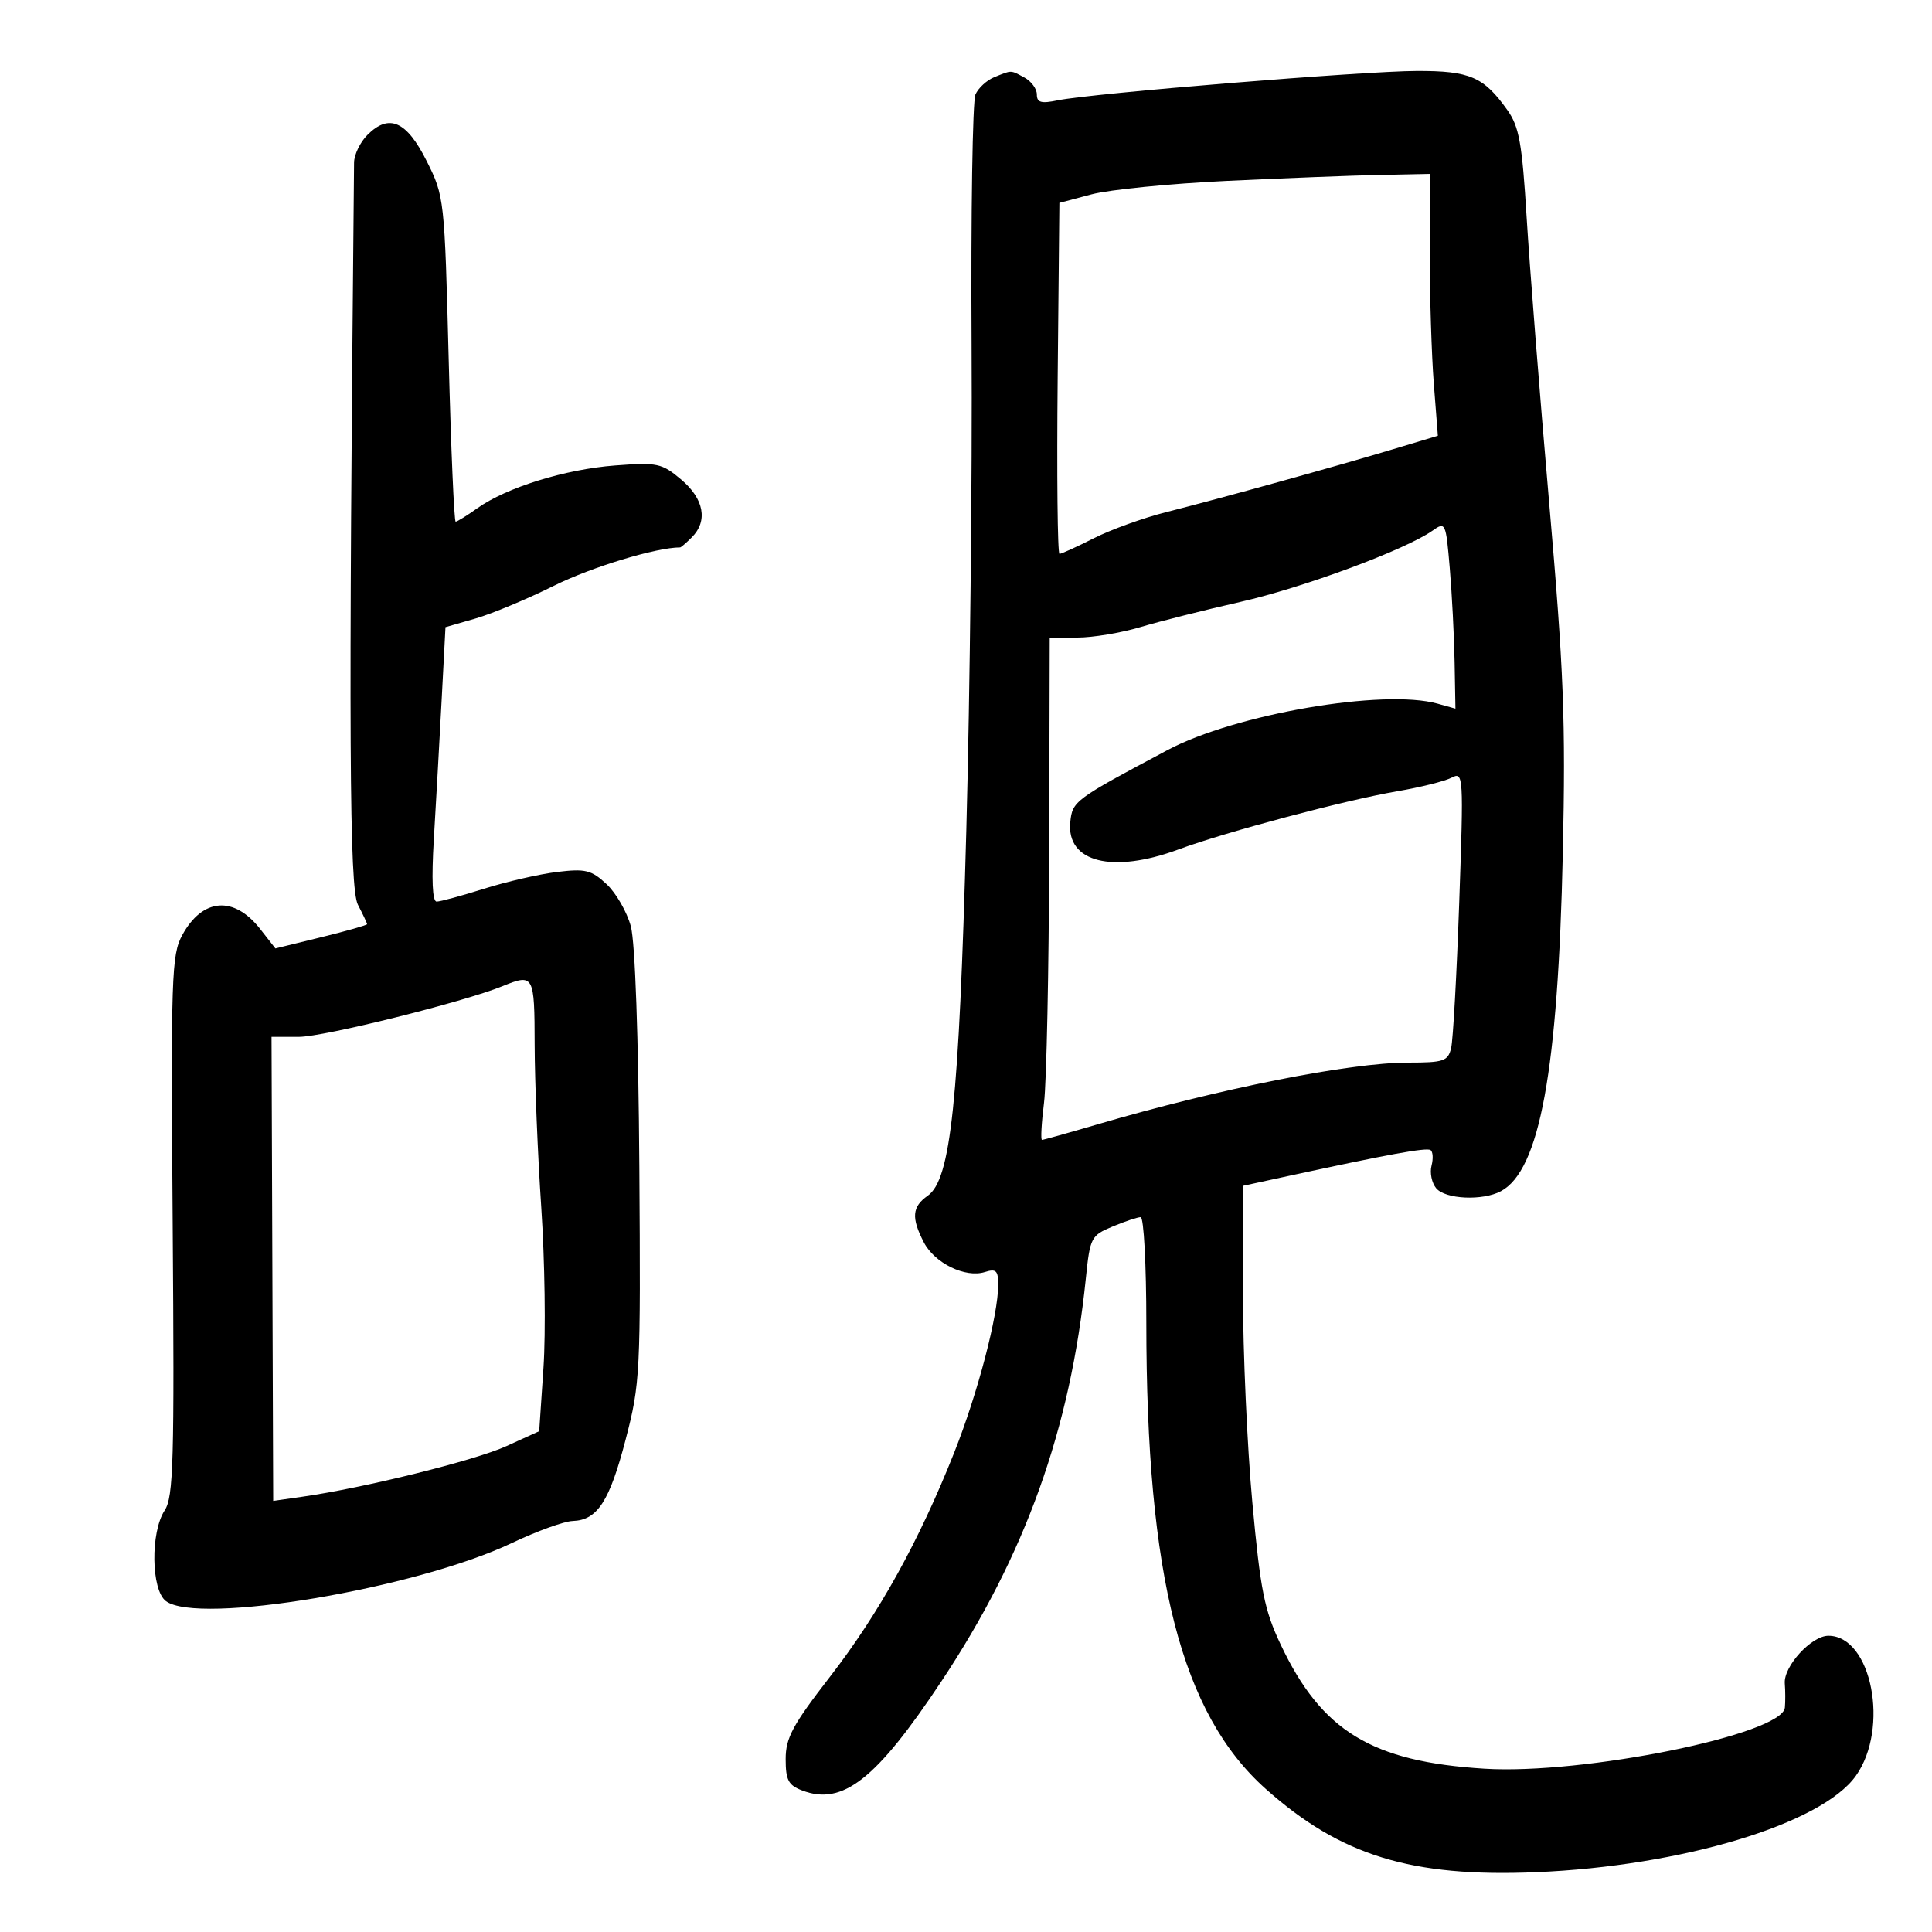 <svg xmlns="http://www.w3.org/2000/svg" width="300" height="300" viewBox="0 0 300 300" version="1.1">
	<path d="M 154.389 11.980 C 153.228 12.449, 151.912 13.658, 151.465 14.666 C 151.017 15.675, 150.748 33.150, 150.866 53.500 C 150.985 73.850, 150.615 107.825, 150.046 129 C 148.913 171.101, 147.640 183.163, 144.063 185.669 C 141.625 187.376, 141.480 189.094, 143.453 192.909 C 145.130 196.151, 149.911 198.480, 152.926 197.523 C 154.664 196.972, 155 197.289, 155 199.485 C 155 204.206, 151.827 216.327, 148.190 225.500 C 142.731 239.268, 136.510 250.504, 128.908 260.328 C 123.072 267.868, 122 269.858, 122 273.151 C 122 276.417, 122.417 277.208, 124.569 278.026 C 130.850 280.414, 136.045 276.341, 146.176 261.085 C 159.212 241.454, 166.209 221.934, 168.609 198.509 C 169.261 192.151, 169.414 191.854, 172.765 190.454 C 174.679 189.654, 176.639 189, 177.122 189 C 177.605 189, 178 196.377, 178 205.394 C 178 244.879, 183.439 266.101, 196.553 277.789 C 208.159 288.133, 219.142 291.518, 238.500 290.716 C 261.128 289.778, 282.845 283.239, 288.171 275.760 C 293.440 268.361, 290.630 254, 283.913 254 C 281.273 254, 276.929 258.755, 277.143 261.410 C 277.235 262.559, 277.241 264.246, 277.156 265.158 C 276.765 269.319, 245.873 275.599, 230.500 274.643 C 212.990 273.554, 205.218 268.815, 198.856 255.351 C 196.323 249.990, 195.719 246.958, 194.464 233.317 C 193.663 224.618, 193.006 209.993, 193.004 200.818 L 193 184.136 200.250 182.564 C 215.597 179.237, 221.462 178.168, 222.125 178.577 C 222.503 178.811, 222.576 179.904, 222.288 181.006 C 222 182.109, 222.322 183.683, 223.004 184.505 C 224.430 186.223, 230.218 186.489, 233.062 184.967 C 239.089 181.741, 241.932 166.218, 242.673 132.500 C 243.127 111.859, 242.829 104.232, 240.547 78 C 239.088 61.225, 237.518 41.340, 237.059 33.811 C 236.350 22.200, 235.894 19.660, 234.056 17.079 C 230.384 11.921, 228.249 10.999, 220.027 11.015 C 211.797 11.032, 169.474 14.492, 164.250 15.576 C 161.663 16.112, 161 15.925, 161 14.660 C 161 13.786, 160.130 12.605, 159.066 12.035 C 156.860 10.855, 157.164 10.858, 154.389 11.980 M 57.061 20.939 C 55.928 22.072, 54.990 24.012, 54.978 25.250 C 54.117 114.444, 54.238 137.906, 55.576 140.484 C 56.359 141.994, 57 143.354, 57 143.507 C 57 143.659, 53.797 144.569, 49.882 145.529 L 42.765 147.273 40.406 144.259 C 36.332 139.054, 31.450 139.432, 28.302 145.198 C 26.632 148.258, 26.523 151.565, 26.815 190.326 C 27.092 226.951, 26.936 232.449, 25.565 234.541 C 23.348 237.925, 23.465 246.874, 25.750 248.608 C 30.708 252.371, 64.574 246.689, 79.500 239.590 C 83.350 237.758, 87.590 236.224, 88.923 236.179 C 92.761 236.051, 94.645 233.150, 97.157 223.500 C 99.414 214.830, 99.492 213.279, 99.276 181.202 C 99.139 160.976, 98.622 146.309, 97.957 143.841 C 97.355 141.606, 95.656 138.656, 94.182 137.285 C 91.820 135.089, 90.903 134.864, 86.500 135.398 C 83.750 135.732, 78.647 136.904, 75.161 138.002 C 71.674 139.101, 68.363 140, 67.803 140 C 67.141 140, 66.989 136.586, 67.369 130.250 C 67.691 124.888, 68.229 115.299, 68.564 108.943 L 69.173 97.385 73.837 96.041 C 76.401 95.301, 81.900 93.004, 86.055 90.935 C 91.830 88.060, 101.913 85, 105.612 85 C 105.747 85, 106.564 84.293, 107.429 83.429 C 109.959 80.898, 109.322 77.449, 105.772 74.462 C 102.756 71.923, 102.085 71.781, 95.520 72.277 C 87.777 72.863, 78.637 75.698, 74.117 78.917 C 72.508 80.063, 70.995 81, 70.756 81 C 70.516 81, 70.028 69.645, 69.672 55.767 C 69.030 30.816, 68.992 30.471, 66.261 25.017 C 63.142 18.786, 60.421 17.579, 57.061 20.939 M 190.500 28.086 C 181.700 28.506, 172.250 29.446, 169.500 30.175 L 164.500 31.500 164.234 58.750 C 164.088 73.738, 164.215 86, 164.517 86 C 164.819 86, 167.221 84.908, 169.855 83.574 C 172.488 82.239, 177.536 80.418, 181.071 79.526 C 189.395 77.427, 207.613 72.376, 216.385 69.735 L 223.270 67.662 222.641 59.581 C 222.295 55.137, 222.009 45.987, 222.006 39.250 L 222 27 214.250 27.161 C 209.988 27.249, 199.300 27.666, 190.500 28.086 M 222.431 82.404 C 218.207 85.377, 202.376 91.246, 192.596 93.465 C 187.043 94.724, 180.056 96.485, 177.068 97.378 C 174.081 98.270, 169.694 99, 167.318 99 L 163 99 162.916 132.250 C 162.869 150.537, 162.508 168.088, 162.113 171.250 C 161.718 174.412, 161.577 177, 161.801 177 C 162.024 177, 165.873 175.924, 170.354 174.608 C 189.313 169.041, 209.622 165, 218.642 165 C 224.182 165, 224.837 164.780, 225.329 162.750 C 225.630 161.512, 226.195 151.336, 226.587 140.135 C 227.279 120.334, 227.246 119.797, 225.399 120.760 C 224.355 121.304, 220.571 122.251, 216.990 122.862 C 208.918 124.242, 190.353 129.178, 183 131.899 C 172.744 135.695, 165.586 133.894, 166.194 127.671 C 166.513 124.398, 166.846 124.152, 181.279 116.478 C 191.816 110.875, 214.848 106.919, 223.250 109.269 L 226 110.038 225.869 102.769 C 225.797 98.771, 225.460 92.226, 225.119 88.224 C 224.514 81.108, 224.454 80.980, 222.431 82.404 M 78 153.142 C 71.905 155.617, 50.266 161, 46.411 161 L 42.163 161 42.293 197.030 L 42.423 233.059 46.961 232.410 C 56.585 231.034, 73.728 226.783, 78.613 224.562 L 83.726 222.236 84.390 212.368 C 84.755 206.941, 84.601 195.750, 84.048 187.500 C 83.494 179.250, 83.032 167.887, 83.021 162.250 C 82.999 151.341, 82.896 151.154, 78 153.142" stroke="none" fill="black" fill-rule="evenodd"/>
</svg>